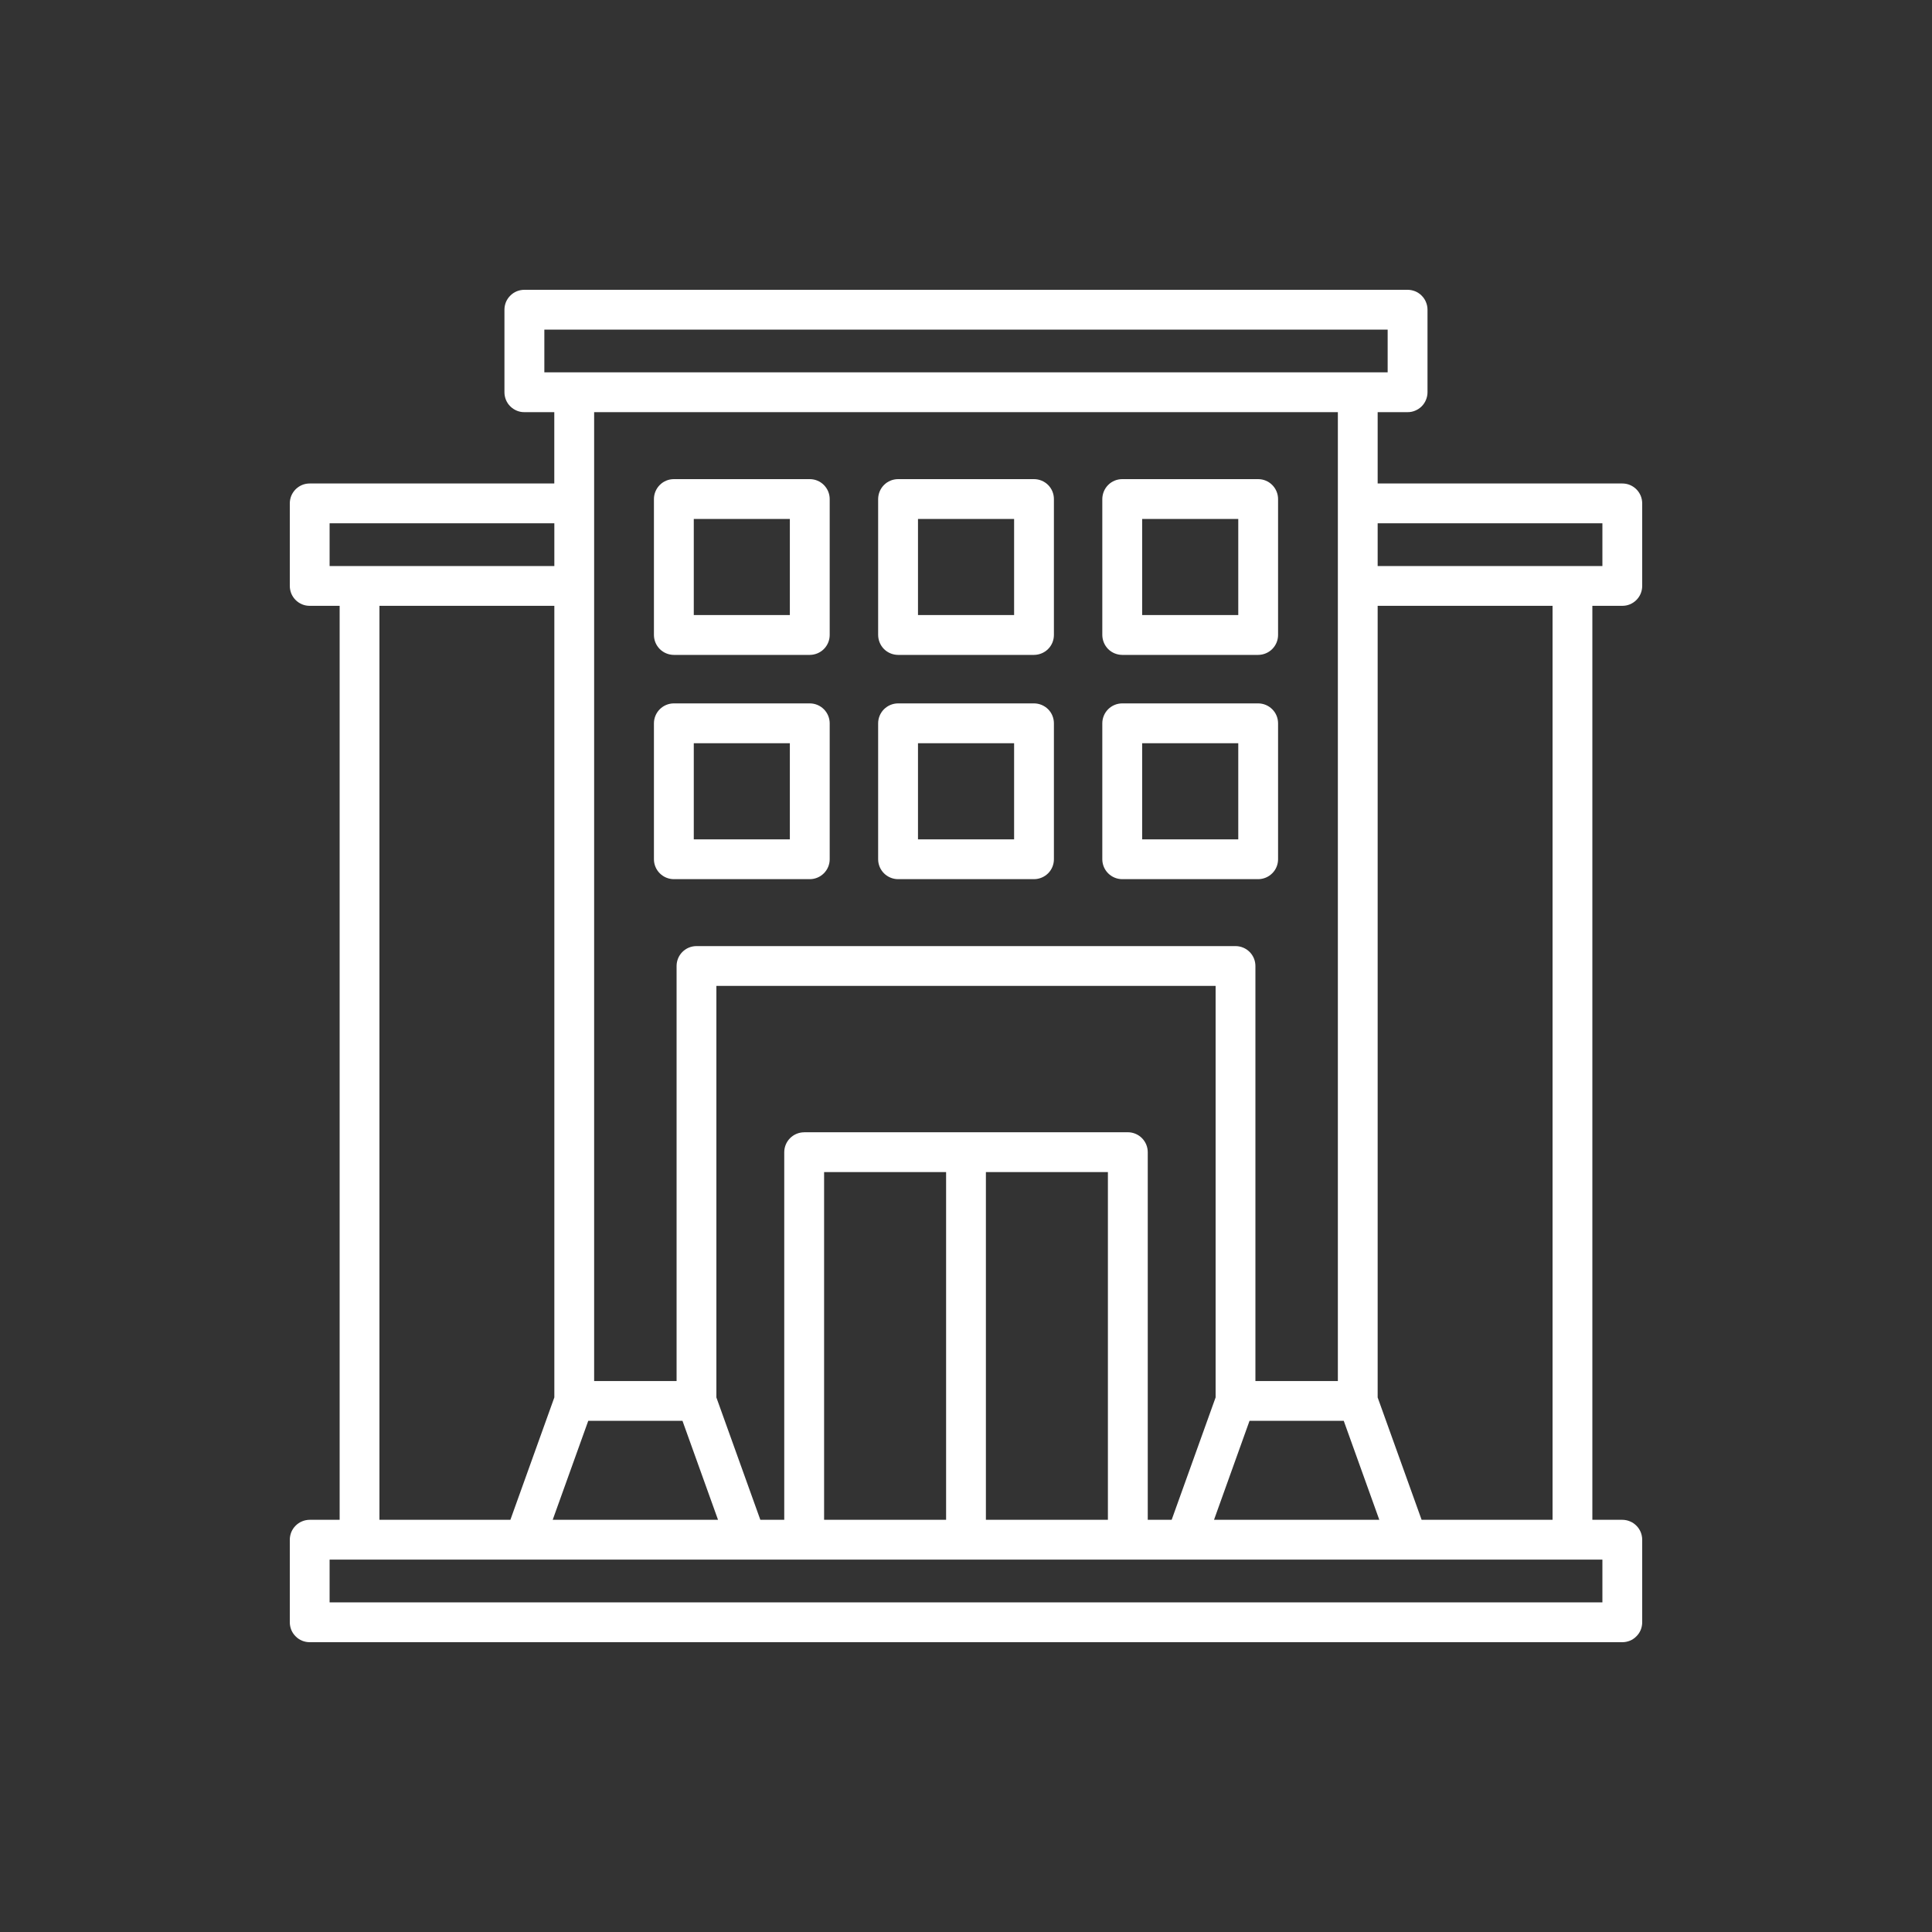 <svg width="40" height="40" viewBox="0 0 40 40" fill="none" xmlns="http://www.w3.org/2000/svg">
<rect x="0" y="0" width="40" height="40" fill="#333333" stroke="none"/>
<path d="M6.412 12.543C6.358 12.543 6.304 12.533 6.254 12.512C6.204 12.491 6.159 12.461 6.121 12.423C6.082 12.384 6.052 12.339 6.031 12.289C6.011 12.239 6 12.185 6 12.131V10.422C6 10.368 6.011 10.314 6.031 10.264C6.052 10.214 6.082 10.169 6.121 10.13C6.159 10.092 6.204 10.062 6.254 10.041C6.304 10.02 6.358 10.01 6.412 10.01H11.476V8.533H10.856C10.802 8.534 10.748 8.523 10.698 8.502C10.648 8.481 10.603 8.451 10.565 8.413C10.526 8.375 10.496 8.329 10.475 8.279C10.455 8.229 10.444 8.175 10.444 8.121V6.412C10.444 6.358 10.455 6.304 10.475 6.254C10.496 6.204 10.526 6.159 10.565 6.121C10.603 6.082 10.648 6.052 10.698 6.031C10.748 6.011 10.802 6 10.856 6H29.143C29.197 6 29.25 6.011 29.3 6.031C29.35 6.052 29.396 6.082 29.434 6.121C29.472 6.159 29.503 6.204 29.523 6.254C29.544 6.304 29.555 6.358 29.555 6.412V8.121C29.555 8.175 29.544 8.229 29.523 8.279C29.503 8.329 29.472 8.375 29.434 8.413C29.396 8.451 29.35 8.481 29.3 8.502C29.25 8.523 29.197 8.534 29.143 8.533H28.523V10.01H33.588C33.642 10.01 33.696 10.02 33.746 10.041C33.796 10.062 33.841 10.092 33.879 10.13C33.918 10.169 33.948 10.214 33.969 10.264C33.989 10.314 34 10.368 34 10.422V12.131C34 12.185 33.989 12.239 33.969 12.289C33.948 12.339 33.918 12.384 33.879 12.423C33.841 12.461 33.796 12.491 33.746 12.512C33.696 12.533 33.642 12.543 33.588 12.543H32.968V31.466H33.588C33.642 31.466 33.696 31.477 33.746 31.498C33.796 31.518 33.841 31.549 33.879 31.587C33.918 31.625 33.948 31.671 33.969 31.721C33.989 31.771 34 31.825 34 31.879V33.588C34 33.642 33.989 33.696 33.969 33.746C33.948 33.796 33.918 33.841 33.879 33.879C33.841 33.918 33.796 33.948 33.746 33.969C33.696 33.989 33.642 34 33.588 34H6.412C6.358 34 6.304 33.989 6.254 33.969C6.204 33.948 6.159 33.918 6.121 33.879C6.082 33.841 6.052 33.796 6.031 33.746C6.011 33.696 6 33.642 6 33.588V31.879C6 31.825 6.011 31.771 6.031 31.721C6.052 31.671 6.082 31.625 6.121 31.587C6.159 31.549 6.204 31.518 6.254 31.498C6.304 31.477 6.358 31.466 6.412 31.466H7.032V12.543H6.412ZM6.824 10.834V11.719H11.477V10.834H6.824ZM19.588 31.466V24.267H17.062V31.466L19.588 31.466ZM22.938 31.466V24.267H20.412V31.466L22.938 31.466ZM16.65 23.442H23.351C23.46 23.442 23.565 23.486 23.642 23.563C23.719 23.64 23.763 23.745 23.763 23.854V31.466H24.258L25.168 28.932V20.412H14.832V28.933L15.742 31.466H16.237V23.855C16.237 23.746 16.281 23.641 16.358 23.564C16.435 23.487 16.54 23.443 16.649 23.443L16.65 23.442ZM27.821 29.417H25.87L25.135 31.466H28.557L27.821 29.417ZM14.13 29.417H12.179L11.443 31.466H14.866L14.13 29.417ZM28.73 6.824H11.27V7.709H28.73V6.824ZM12.301 8.533V28.593H14.008V20C14.008 19.891 14.051 19.786 14.128 19.709C14.206 19.631 14.31 19.588 14.42 19.588H25.58C25.689 19.588 25.794 19.631 25.872 19.709C25.949 19.786 25.992 19.891 25.992 20V28.593H27.699V8.533H12.301ZM33.176 10.834H28.523V11.719H33.176V10.834ZM32.144 12.543H28.523V28.933L29.433 31.466H32.144V12.543ZM6.824 33.175H33.176V32.29H6.824V33.175ZM7.856 31.466H10.567L11.477 28.932V12.543H7.856V31.466Z" fill="white"/>
<path d="M21.408 18.202H18.594C18.484 18.202 18.38 18.158 18.302 18.081C18.225 18.004 18.181 17.899 18.181 17.79V14.976C18.181 14.866 18.225 14.761 18.302 14.684C18.38 14.607 18.484 14.563 18.594 14.563H21.408C21.517 14.563 21.622 14.607 21.7 14.684C21.777 14.761 21.82 14.866 21.82 14.976V17.79C21.82 17.899 21.777 18.004 21.7 18.081C21.622 18.158 21.517 18.202 21.408 18.202V18.202ZM20.996 15.388H19.006V17.378H20.996V15.388Z" fill="white"/>
<path d="M26.049 18.202H23.235C23.125 18.202 23.02 18.158 22.943 18.081C22.866 18.004 22.822 17.899 22.822 17.79V14.976C22.822 14.866 22.866 14.761 22.943 14.684C23.02 14.607 23.125 14.563 23.235 14.563H26.049C26.158 14.563 26.263 14.607 26.34 14.684C26.418 14.761 26.461 14.866 26.461 14.976V17.79C26.461 17.899 26.418 18.004 26.34 18.081C26.263 18.158 26.158 18.202 26.049 18.202V18.202ZM25.637 15.388H23.647V17.378H25.637V15.388Z" fill="white"/>
<path d="M16.766 18.202H13.951C13.842 18.202 13.737 18.158 13.66 18.081C13.583 18.004 13.539 17.899 13.539 17.79V14.976C13.539 14.866 13.583 14.761 13.66 14.684C13.737 14.607 13.842 14.563 13.951 14.563H16.766C16.875 14.563 16.98 14.607 17.057 14.684C17.134 14.761 17.178 14.866 17.178 14.976V17.79C17.178 17.899 17.134 18.004 17.057 18.081C16.98 18.158 16.875 18.202 16.766 18.202V18.202ZM16.353 15.388H14.364V17.378H16.353V15.388Z" fill="white"/>
<path d="M21.408 13.559H18.594C18.484 13.558 18.38 13.515 18.302 13.438C18.225 13.36 18.182 13.256 18.181 13.146V10.332C18.182 10.223 18.225 10.118 18.302 10.041C18.38 9.963 18.484 9.92 18.594 9.92H21.408C21.517 9.92 21.622 9.963 21.7 10.041C21.777 10.118 21.82 10.223 21.82 10.332V13.146C21.82 13.256 21.777 13.361 21.699 13.438C21.622 13.515 21.517 13.558 21.408 13.559V13.559ZM20.996 10.744H19.006V12.734H20.996V10.744Z" fill="white"/>
<path d="M26.049 13.559H23.235C23.125 13.558 23.02 13.515 22.943 13.438C22.866 13.36 22.823 13.256 22.822 13.146V10.332C22.823 10.223 22.866 10.118 22.943 10.041C23.02 9.963 23.125 9.92 23.235 9.92H26.049C26.158 9.92 26.263 9.963 26.34 10.041C26.417 10.118 26.461 10.223 26.461 10.332V13.146C26.461 13.256 26.417 13.361 26.34 13.438C26.263 13.515 26.158 13.558 26.049 13.559V13.559ZM25.637 10.744H23.647V12.734H25.637V10.744Z" fill="white"/>
<path d="M16.766 13.559H13.951C13.842 13.558 13.737 13.515 13.66 13.438C13.583 13.36 13.539 13.256 13.539 13.146V10.332C13.539 10.223 13.583 10.118 13.66 10.041C13.737 9.963 13.842 9.92 13.951 9.92H16.766C16.875 9.92 16.98 9.963 17.057 10.041C17.134 10.118 17.178 10.223 17.178 10.332V13.146C17.178 13.256 17.134 13.361 17.057 13.438C16.98 13.515 16.875 13.558 16.766 13.559V13.559ZM16.353 10.744H14.364V12.734H16.353V10.744Z" fill="white"/>
</svg>
